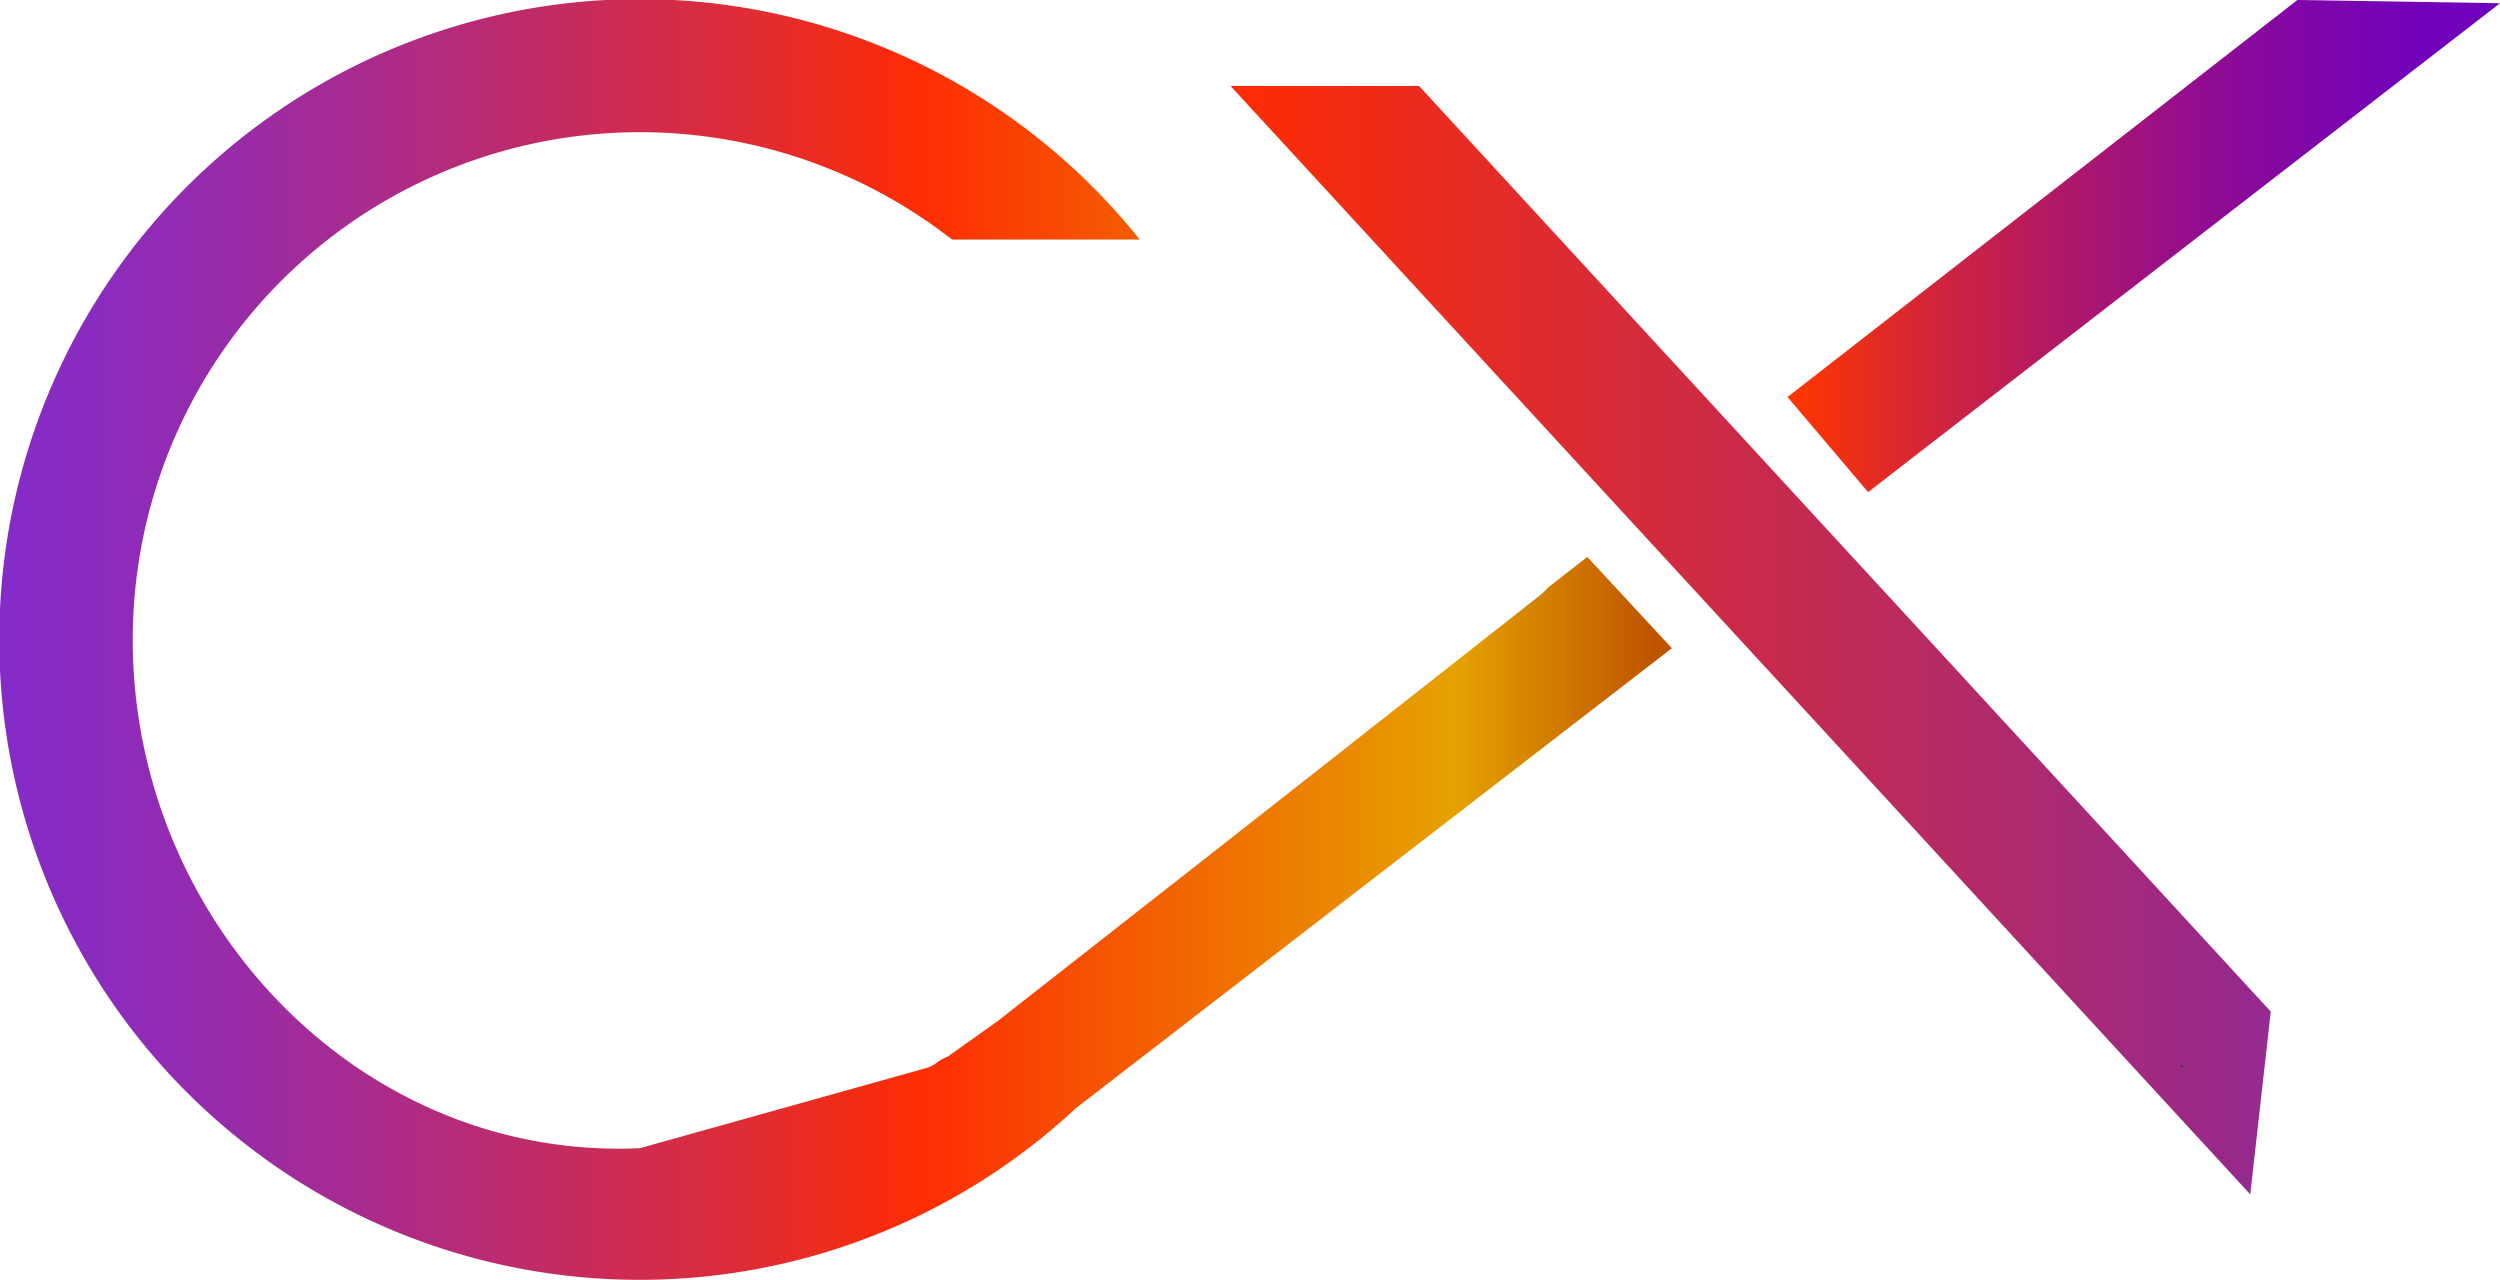 <svg xmlns="http://www.w3.org/2000/svg" xmlns:xlink="http://www.w3.org/1999/xlink" viewBox="0 0 124.11 63.56"><defs><style>.cls-1{fill:url(#linear-gradient);}.cls-2{fill:url(#linear-gradient-2);}.cls-3{fill:url(#linear-gradient-3);}.cls-4{fill:#383838;}</style><linearGradient id="linear-gradient" y1="31.78" x2="82.97" y2="31.78" gradientUnits="userSpaceOnUse"><stop offset="0" stop-color="#ff7300"/><stop offset="0" stop-color="#f97009"/><stop offset="0" stop-color="#ea6623"/><stop offset="0" stop-color="#d0584c"/><stop offset="0" stop-color="#ad4386"/><stop offset="0" stop-color="#842bc9"/><stop offset="0.06" stop-color="#8b2bbe"/><stop offset="0.16" stop-color="#9c2ba2"/><stop offset="0.29" stop-color="#b92b73"/><stop offset="0.45" stop-color="#e02c33"/><stop offset="0.55" stop-color="#fe2c03"/><stop offset="0.87" stop-color="#e5a200"/><stop offset="0.99" stop-color="#bf5400"/></linearGradient><linearGradient id="linear-gradient-2" x1="88.74" y1="12.21" x2="124.11" y2="12.21" gradientUnits="userSpaceOnUse"><stop offset="0.01" stop-color="#ff3500"/><stop offset="0.2" stop-color="#d32539"/><stop offset="0.39" stop-color="#af1869"/><stop offset="0.57" stop-color="#930d8e"/><stop offset="0.73" stop-color="#7f06a9"/><stop offset="0.88" stop-color="#7202b9"/><stop offset="0.99" stop-color="#6e00bf"/></linearGradient><linearGradient id="linear-gradient-3" x1="61.09" y1="31.78" x2="112.73" y2="31.78" gradientUnits="userSpaceOnUse"><stop offset="0" stop-color="#fe2c03"/><stop offset="1" stop-color="#93278f" stop-opacity="0.99"/></linearGradient></defs><title>Asset 3</title><g id="Layer_2" data-name="Layer 2"><g id="Layer_1-2" data-name="Layer 1"><path class="cls-1" d="M46.07,53c.62-.27.27-.24,1-.56l2.46-1.75,12.76-10L76.42,29.58a3.07,3.07,0,0,0,.45-.43l1.93-1.5L83,32.18,53.43,55a31.79,31.79,0,1,1,3.15-43.11H47.26A25.18,25.18,0,0,0,6.64,30.18C5.74,44.82,17.36,57.66,31.77,57Z"/><polygon class="cls-2" points="124.11 0.16 92.74 24.43 88.74 19.71 114.05 0 124.11 0.16"/><polygon class="cls-3" points="112.73 50.22 111.73 59.13 111.71 59.29 111.56 59.13 88.98 34.58 84.8 30.04 61.09 4.27 70.45 4.27 90.25 25.79 94.45 30.35 110.11 47.37 112.73 50.22"/><polygon class="cls-4" points="108.38 52.88 108.36 53.03 108.21 52.88 108.38 52.88"/></g></g></svg>